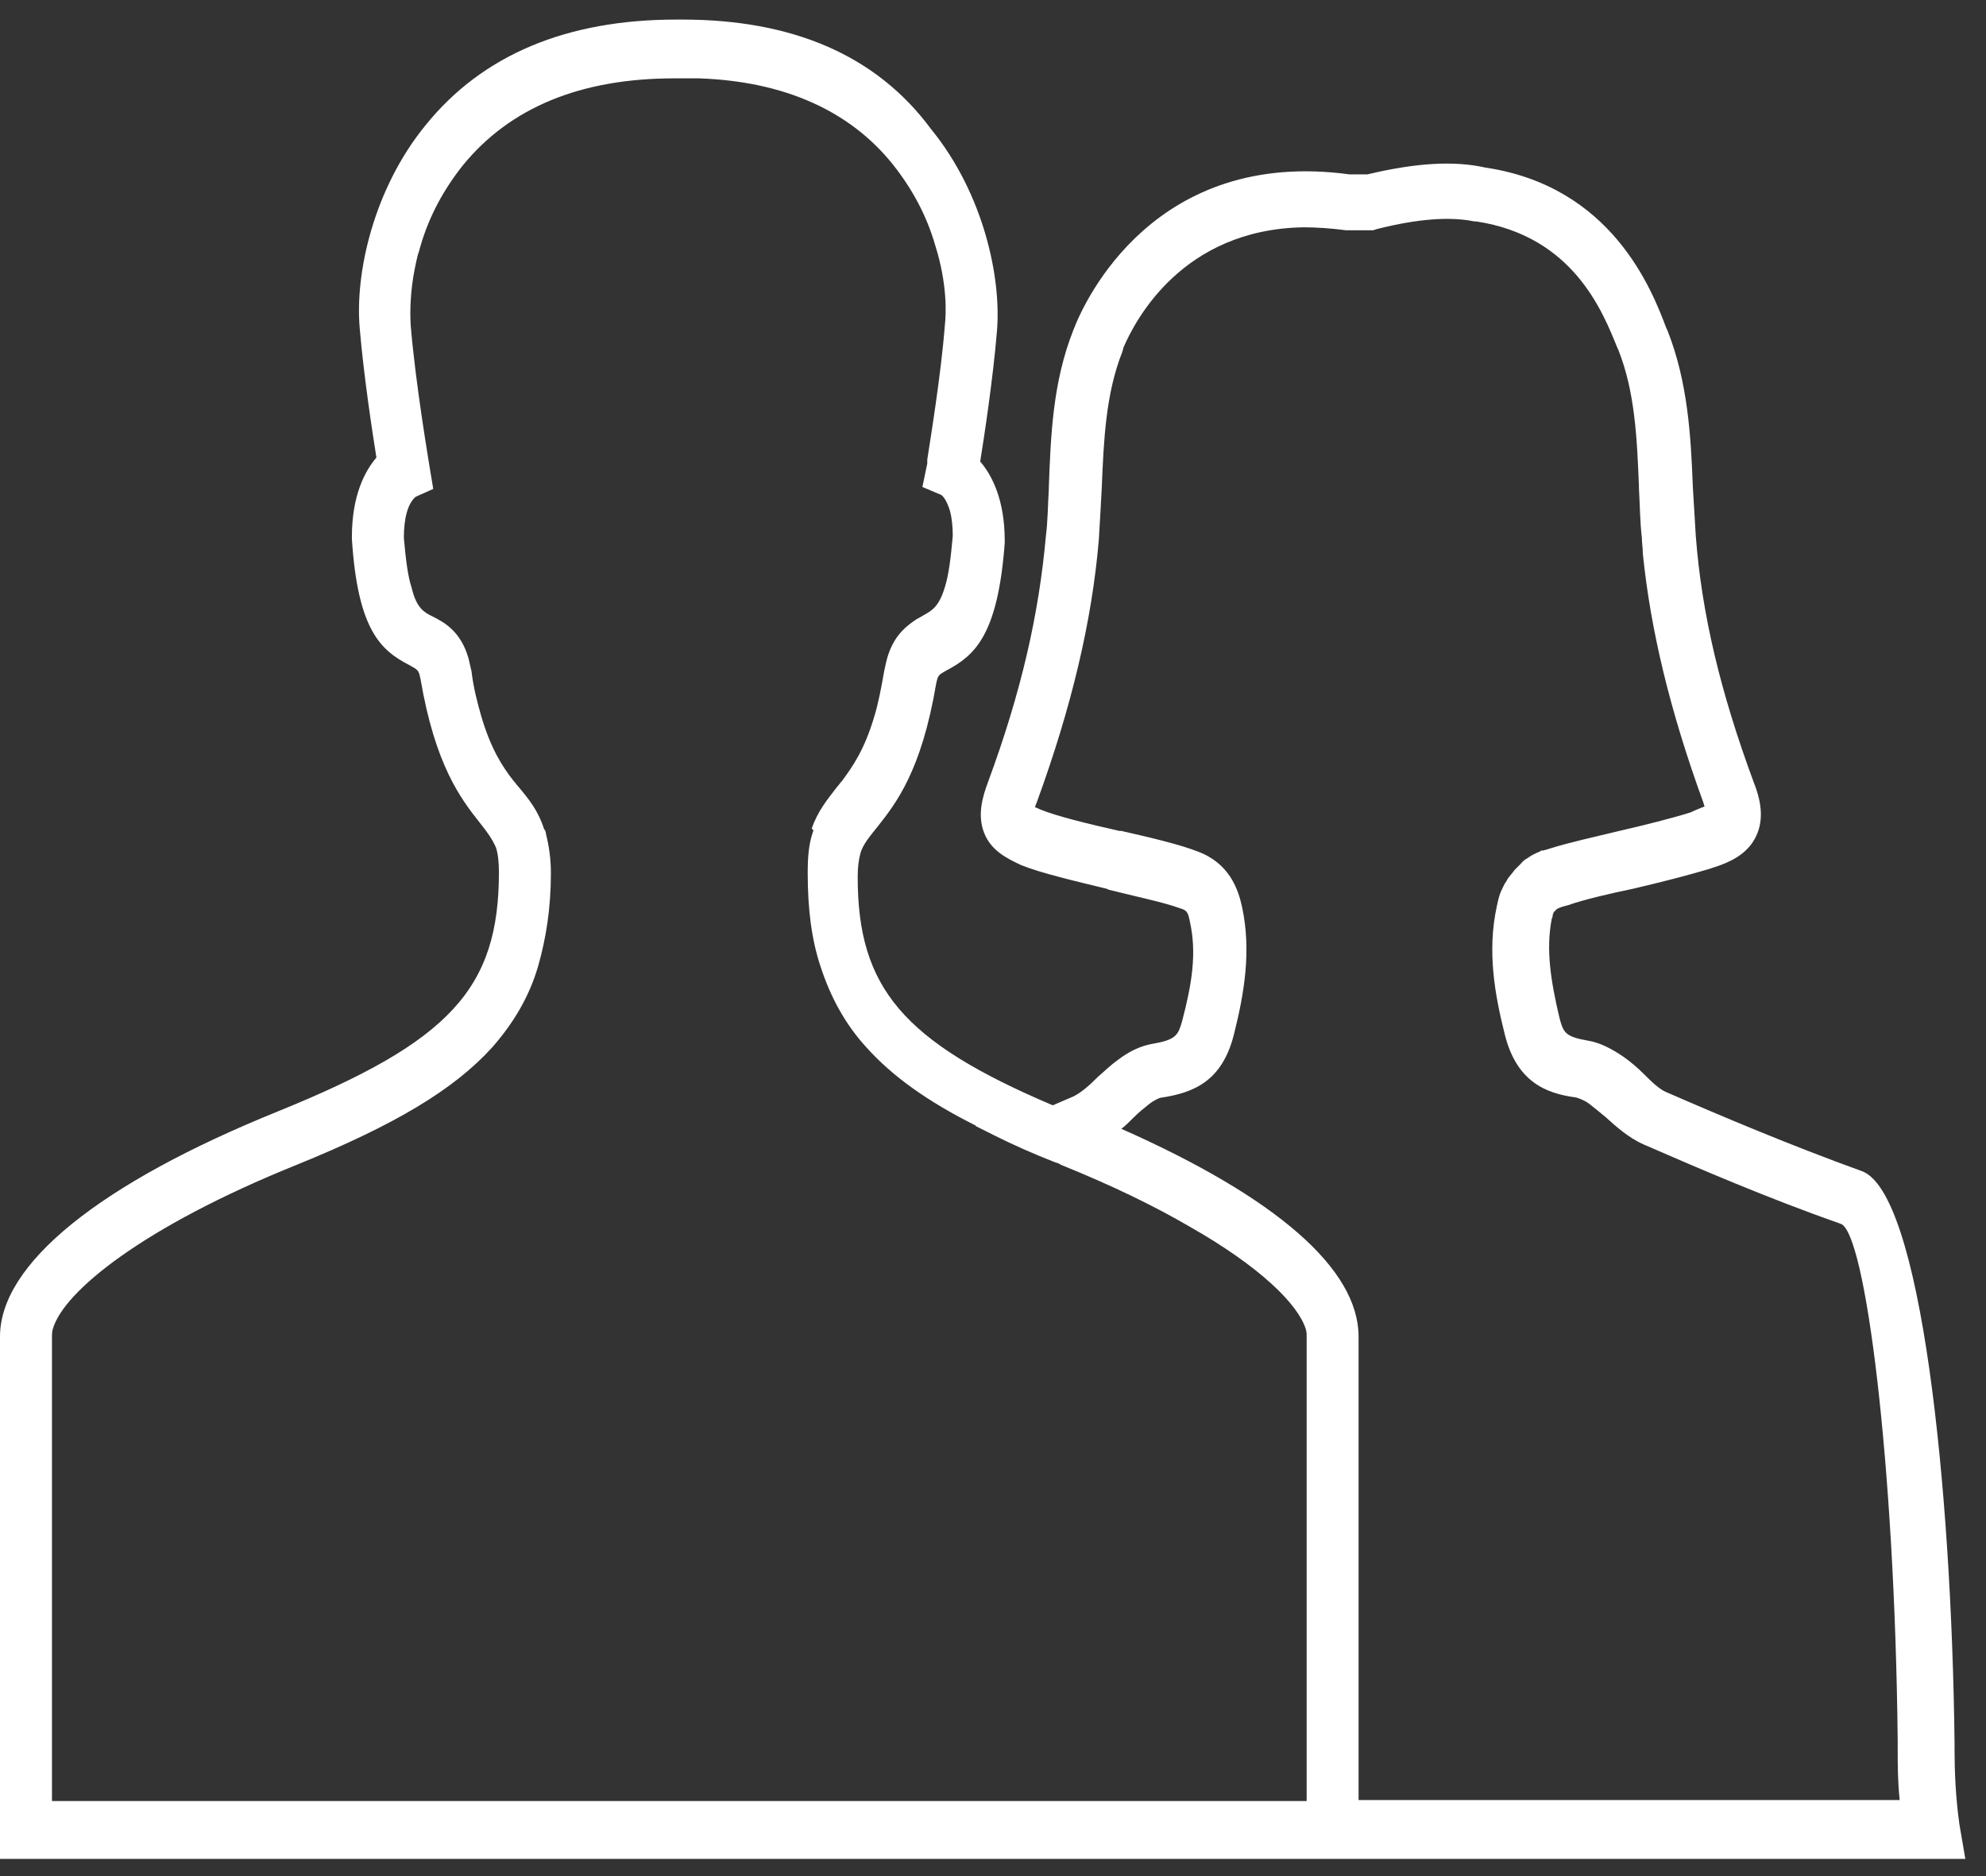 <svg width="54" height="51" viewBox="0 0 54 51" fill="none" xmlns="http://www.w3.org/2000/svg">
<rect x="0" y="0" width="54" height="51" fill="#333333" stroke="none"/>
<path d="M53.278 49.599C53.172 48.853 53.145 48.134 53.145 47.575V47.388C53.065 40.436 52.239 32.391 50.613 31.832C48.694 31.139 46.802 30.34 45.336 29.701C45.123 29.621 44.909 29.408 44.696 29.195C44.536 29.035 44.35 28.875 44.163 28.742C43.817 28.502 43.497 28.342 43.177 28.289C42.564 28.182 42.511 28.076 42.404 27.676C42.164 26.664 42.031 25.811 42.191 24.986C42.191 24.959 42.218 24.932 42.218 24.906V24.879C42.218 24.852 42.244 24.826 42.244 24.799L42.271 24.773L42.324 24.719C42.351 24.693 42.377 24.693 42.431 24.666L42.511 24.639C42.537 24.639 42.591 24.613 42.617 24.613C43.07 24.453 43.763 24.293 44.403 24.16C45.203 23.973 45.922 23.787 46.455 23.627L46.535 23.601C46.615 23.574 46.695 23.547 46.775 23.52C47.202 23.361 47.601 23.121 47.788 22.642C47.974 22.162 47.841 21.656 47.681 21.256C46.775 18.806 46.269 16.674 46.109 14.57C46.082 14.117 46.055 13.638 46.029 13.238C45.975 11.853 45.895 10.388 45.336 8.976L45.309 8.923C44.909 7.857 43.817 5.06 40.379 4.554C39.552 4.368 38.513 4.421 37.18 4.741H36.967C36.86 4.741 36.78 4.741 36.7 4.741C31.423 4.021 29.504 8.124 29.184 8.976C28.625 10.388 28.571 11.826 28.518 13.238V13.291C28.491 13.718 28.491 14.171 28.438 14.57C28.252 16.674 27.772 18.806 26.866 21.256C26.706 21.683 26.573 22.162 26.759 22.642C26.946 23.121 27.372 23.334 27.772 23.52C28.305 23.734 29.211 23.947 30.091 24.16L30.144 24.186C30.89 24.373 31.663 24.533 32.09 24.693C32.276 24.746 32.303 24.799 32.356 25.066C32.543 25.918 32.409 26.744 32.143 27.756C32.036 28.129 31.983 28.262 31.37 28.369C31.05 28.422 30.73 28.555 30.384 28.822C30.197 28.955 30.037 29.115 29.851 29.274L29.824 29.301C29.611 29.514 29.398 29.701 29.184 29.807C28.998 29.887 28.811 29.967 28.625 30.047C24.547 28.315 23.321 26.85 23.321 23.84C23.321 23.574 23.348 23.361 23.401 23.174C23.481 22.934 23.641 22.748 23.854 22.482C24.36 21.842 25.053 20.963 25.453 18.593C25.506 18.353 25.506 18.353 25.746 18.22C26.492 17.82 27.132 17.287 27.319 14.757V14.703C27.319 13.585 26.972 12.918 26.652 12.546C26.759 11.88 26.999 10.308 27.105 9.029C27.239 7.538 26.732 5.247 25.32 3.515C23.827 1.491 21.535 0.532 18.55 0.532H18.47H18.39C15.405 0.532 13.113 1.491 11.567 3.409C10.155 5.14 9.648 7.431 9.781 8.923C9.888 10.201 10.128 11.773 10.235 12.439C9.915 12.812 9.568 13.478 9.568 14.597V14.65C9.728 17.154 10.368 17.687 11.141 18.086C11.381 18.22 11.381 18.22 11.434 18.459C11.834 20.803 12.527 21.709 13.033 22.349C13.246 22.615 13.38 22.801 13.486 23.041C13.539 23.201 13.566 23.441 13.566 23.707C13.566 26.877 12.233 28.315 7.569 30.207C2.692 32.178 0 34.362 0 36.334V50.532H53.438L53.278 49.599ZM35.528 48.96H1.413V36.334C1.413 36.28 1.413 36.2 1.439 36.12C1.732 35.108 3.891 33.35 8.049 31.672C10.741 30.58 12.34 29.621 13.38 28.475C13.966 27.809 14.392 27.09 14.632 26.264C14.845 25.518 14.979 24.693 14.979 23.734C14.979 23.334 14.925 22.988 14.845 22.668C14.845 22.615 14.819 22.562 14.792 22.535C14.632 22.029 14.366 21.709 14.099 21.39C14.046 21.336 14.019 21.283 13.966 21.23C13.673 20.857 13.353 20.377 13.086 19.471C12.98 19.099 12.873 18.699 12.82 18.246C12.793 18.14 12.767 18.006 12.74 17.9C12.527 17.154 12.074 16.914 11.754 16.754C11.54 16.648 11.327 16.541 11.194 15.982C11.087 15.662 11.034 15.209 10.981 14.623C10.981 14.357 11.008 14.117 11.061 13.931C11.141 13.638 11.274 13.531 11.301 13.505L11.78 13.291L11.674 12.652C11.674 12.626 11.301 10.468 11.167 8.843C11.141 8.417 11.167 7.857 11.274 7.324C11.301 7.191 11.327 7.058 11.354 6.952C11.381 6.872 11.407 6.792 11.434 6.685C11.674 5.859 12.074 5.14 12.58 4.501C13.859 2.929 15.778 2.13 18.337 2.13H18.444H18.523C18.683 2.13 18.843 2.13 19.003 2.13C21.322 2.21 23.108 3.009 24.28 4.474C24.787 5.114 25.187 5.833 25.426 6.659C25.773 7.751 25.72 8.576 25.693 8.816C25.586 10.201 25.293 11.96 25.213 12.492V12.519V12.599L25.08 13.238L25.586 13.451C25.64 13.478 25.746 13.611 25.826 13.877C25.88 14.064 25.906 14.304 25.906 14.57C25.853 15.156 25.8 15.609 25.693 15.955C25.533 16.488 25.346 16.595 25.107 16.728C25.027 16.781 24.947 16.808 24.84 16.888C24.574 17.074 24.28 17.34 24.12 17.9C24.094 18.006 24.067 18.113 24.041 18.246C23.961 18.699 23.881 19.125 23.774 19.471C23.508 20.377 23.188 20.83 22.895 21.23C22.841 21.283 22.814 21.336 22.761 21.39C22.495 21.736 22.228 22.055 22.068 22.535C22.122 22.535 22.122 22.588 22.095 22.642C21.988 22.961 21.962 23.307 21.962 23.734C21.962 24.719 22.068 25.545 22.308 26.264C22.575 27.09 22.974 27.836 23.561 28.475C24.254 29.248 25.213 29.94 26.546 30.606H26.519L27.052 30.873C27.532 31.113 28.065 31.352 28.678 31.592L28.758 31.619C28.785 31.619 28.811 31.645 28.811 31.645L28.865 31.672C30.25 32.231 31.397 32.791 32.356 33.35C34.275 34.442 35.288 35.455 35.501 36.12C35.528 36.2 35.528 36.254 35.528 36.334V48.96ZM36.94 48.96V36.334C36.94 34.495 34.702 32.551 30.49 30.686C30.597 30.606 30.704 30.5 30.81 30.393L30.837 30.367C30.97 30.233 31.103 30.127 31.237 30.02C31.37 29.914 31.53 29.834 31.61 29.834C32.436 29.701 33.236 29.408 33.555 28.102C33.822 27.037 34.035 25.865 33.769 24.639C33.662 24.16 33.422 23.467 32.569 23.148C32.09 22.961 31.317 22.775 30.49 22.588H30.437C29.611 22.402 28.731 22.189 28.278 22.002C28.225 21.976 28.172 21.949 28.145 21.949C28.145 21.896 28.172 21.869 28.198 21.789C29.131 19.232 29.691 16.888 29.877 14.677C29.904 14.224 29.931 13.771 29.957 13.265C30.011 11.96 30.064 10.708 30.517 9.562C30.517 9.535 30.544 9.509 30.544 9.456C30.863 8.71 32.143 6.232 35.448 6.179C35.794 6.179 36.194 6.206 36.594 6.259H36.647H36.7C36.78 6.259 36.914 6.259 37.02 6.259H37.154C37.207 6.259 37.26 6.259 37.287 6.259H37.34L37.42 6.232C38.566 5.939 39.446 5.886 40.085 6.019H40.139C42.777 6.419 43.577 8.47 43.977 9.456L44.003 9.509C44.456 10.654 44.51 11.906 44.563 13.211V13.265C44.59 13.718 44.59 14.171 44.643 14.623C44.643 14.757 44.669 14.89 44.669 15.05C44.883 17.154 45.416 19.338 46.295 21.762C46.322 21.816 46.322 21.869 46.349 21.922C46.295 21.949 46.269 21.949 46.215 21.976C46.162 22.002 46.082 22.029 46.029 22.055L45.975 22.082C45.469 22.242 44.723 22.428 44.03 22.588C43.364 22.748 42.644 22.908 42.138 23.068L42.058 23.094C42.031 23.094 41.978 23.121 41.951 23.121H41.924C41.898 23.121 41.871 23.148 41.871 23.148C41.738 23.201 41.631 23.254 41.525 23.334C41.418 23.387 41.365 23.467 41.338 23.494L41.311 23.52C41.258 23.574 41.231 23.601 41.178 23.654C41.125 23.734 41.045 23.814 40.992 23.893C40.992 23.92 40.965 23.92 40.965 23.947L40.911 24.027C40.858 24.133 40.805 24.24 40.778 24.32C40.752 24.4 40.725 24.506 40.698 24.639C40.432 25.865 40.645 27.037 40.911 28.102C41.231 29.408 42.031 29.727 42.857 29.834C42.937 29.86 43.097 29.914 43.23 30.02C43.364 30.127 43.497 30.233 43.657 30.367C43.923 30.606 44.27 30.926 44.696 31.113C46.162 31.752 48.081 32.578 50.053 33.27C50.72 33.51 51.519 39.743 51.599 47.309V47.575C51.599 47.948 51.599 48.427 51.653 48.933H36.94V48.96Z" fill="white"/>
</svg>
